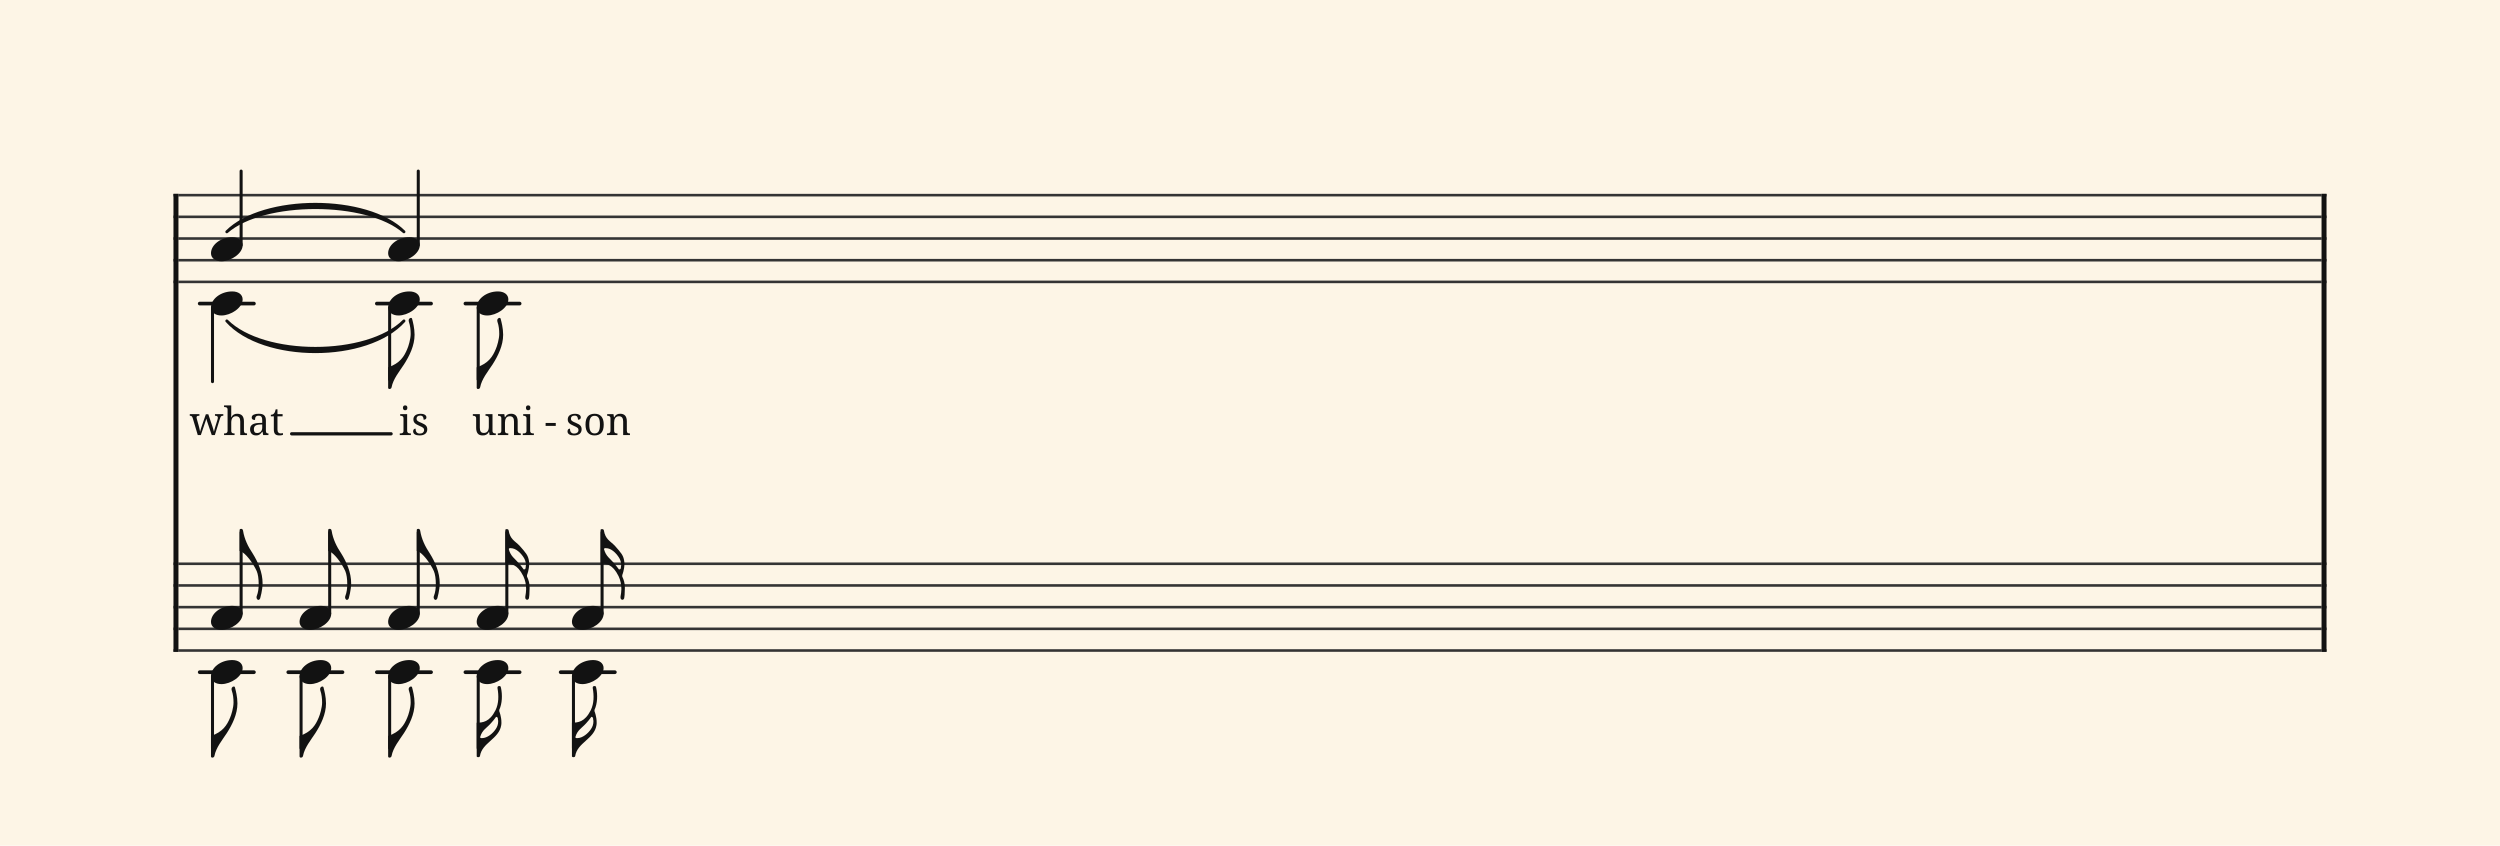 <svg xmlns="http://www.w3.org/2000/svg" version="1.1" xmlns:xlink="http://www.w3.org/1999/xlink" width="980" height="331.5" viewBox="0 0 980 331.5" shape-rendering="geometricPrecision" data-left="0" data-right="980" data-top="0" data-bottom="331.5"><g data-name="page" data-interval-between-stave-lines="8.5" data-font-color="#121212" data-left="0" data-right="980" data-top="0" data-bottom="331.5"><rect width="980" height="331.5" stroke="transparent" stroke-width="0.425" stroke-linejoin="" stroke-linecap="" fill="#FDF5E6" vector-effect="none" data-name="page-background" data-left="0" data-right="980" data-top="0" data-bottom="331.5"></rect><g data-name="pageWithoutBorder" data-left="0" data-right="980" data-top="67.065" data-bottom="296.99"><g data-name="measures" data-left="68" data-right="912" data-top="67.065" data-bottom="296.99" transform="translate(68, 0)"><g data-name="additionalStaveLinesOnPageLine" data-left="78.285" data-right="241.03000000001077" data-top="119" data-bottom="263.5"><line data-name="additionalStaveLine" x1="10.285" y1="119" x2="31.535" y2="119" stroke="#121212" stroke-width="1.445" stroke-linejoin="round" stroke-linecap="round" stroke-dasharray="" vector-effect="none" data-left="78.285" data-right="99.535" data-top="119" data-bottom="119"></line><line data-name="additionalStaveLine" x1="10.285" y1="263.5" x2="31.535" y2="263.5" stroke="#121212" stroke-width="1.445" stroke-linejoin="round" stroke-linecap="round" stroke-dasharray="" vector-effect="none" data-left="78.285" data-right="99.535" data-top="263.5" data-bottom="263.5"></line><line data-name="additionalStaveLine" x1="45.005" y1="263.5" x2="66.255" y2="263.5" stroke="#121212" stroke-width="1.445" stroke-linejoin="round" stroke-linecap="round" stroke-dasharray="" vector-effect="none" data-left="113.005" data-right="134.255" data-top="263.5" data-bottom="263.5"></line><line data-name="additionalStaveLine" x1="79.725" y1="119" x2="100.975" y2="119" stroke="#121212" stroke-width="1.445" stroke-linejoin="round" stroke-linecap="round" stroke-dasharray="" vector-effect="none" data-left="147.725" data-right="168.975" data-top="119" data-bottom="119"></line><line data-name="additionalStaveLine" x1="79.725" y1="263.5" x2="100.975" y2="263.5" stroke="#121212" stroke-width="1.445" stroke-linejoin="round" stroke-linecap="round" stroke-dasharray="" vector-effect="none" data-left="147.725" data-right="168.975" data-top="263.5" data-bottom="263.5"></line><line data-name="additionalStaveLine" x1="114.445" y1="119" x2="135.695" y2="119" stroke="#121212" stroke-width="1.445" stroke-linejoin="round" stroke-linecap="round" stroke-dasharray="" vector-effect="none" data-left="182.445" data-right="203.695" data-top="119" data-bottom="119"></line><line data-name="additionalStaveLine" x1="114.445" y1="263.5" x2="135.695" y2="263.5" stroke="#121212" stroke-width="1.445" stroke-linejoin="round" stroke-linecap="round" stroke-dasharray="" vector-effect="none" data-left="182.445" data-right="203.695" data-top="263.5" data-bottom="263.5"></line><line data-name="additionalStaveLine" x1="151.78" y1="263.5" x2="173.03" y2="263.5" stroke="#121212" stroke-width="1.445" stroke-linejoin="round" stroke-linecap="round" stroke-dasharray="" vector-effect="none" data-left="219.7800000000108" data-right="241.03000000001077" data-top="263.5" data-bottom="263.5"></line></g><g data-name="measure" ref-ids="measure-1,measure-1-1,line-1,every-measure-including-index-0,first-measure-including-index-0,last-measure,first-or-last-measure,last-measure-on-page" pointer-events="painted" data-left="68" data-right="912" data-top="67.065" data-bottom="296.99"><g data-name="startBarLine" ref-ids="opening-barline-1" pointer-events="painted" data-left="68" data-right="69.955" data-top="75.99" data-bottom="255.51"><g data-name="stavesPiece" data-left="68" data-right="69.955" data-top="75.99" data-bottom="255.51"><g data-name="stavePiece" data-left="68" data-right="69.955" data-top="75.99" data-bottom="111.00999999999999"><path d="M 0 -0.51 L 1.955 -0.51 L 1.955 0.51 L 0 0.51 L 0 -0.51 M 0 7.99 L 1.955 7.99 L 1.955 9.01 L 0 9.01 L 0 7.99 M 0 16.49 L 1.955 16.49 L 1.955 17.51 L 0 17.51 L 0 16.49 M 0 24.99 L 1.955 24.99 L 1.955 26.01 L 0 26.01 L 0 24.99 M 0 33.49 L 1.955 33.49 L 1.955 34.51 L 0 34.51 L 0 33.49" fill="#343434" fill-rule="evenodd" vector-effect="none" data-left="68" data-right="69.955" data-top="75.99" data-bottom="111.00999999999999" transform="translate(0, 76.5)"></path></g><g data-name="stavePiece" data-left="68" data-right="69.955" data-top="220.49" data-bottom="255.51"><path d="M 0 -0.51 L 1.955 -0.51 L 1.955 0.51 L 0 0.51 L 0 -0.51 M 0 7.99 L 1.955 7.99 L 1.955 9.01 L 0 9.01 L 0 7.99 M 0 16.49 L 1.955 16.49 L 1.955 17.51 L 0 17.51 L 0 16.49 M 0 24.99 L 1.955 24.99 L 1.955 26.01 L 0 26.01 L 0 24.99 M 0 33.49 L 1.955 33.49 L 1.955 34.51 L 0 34.51 L 0 33.49" fill="#343434" fill-rule="evenodd" vector-effect="none" data-left="68" data-right="69.955" data-top="220.49" data-bottom="255.51" transform="translate(0, 221)"></path></g></g><polyline points="0 75.99 1.955 75.99 1.955 255.51 0 255.51" fill="#121212" fill-rule="evenodd" vector-effect="none" data-left="68" data-right="69.955" data-top="75.99" data-bottom="255.51"></polyline></g><g data-name="barLine" ref-ids="closing-barline-1" pointer-events="painted" data-left="910.0450000000001" data-right="912" data-top="75.99" data-bottom="255.51" transform="translate(840.09, 0)"><g data-name="stavesPiece" data-left="910.0450000000001" data-right="912" data-top="75.99" data-bottom="255.51"><g data-name="stavePiece" data-left="910.0450000000001" data-right="912" data-top="75.99" data-bottom="111.00999999999999"><path d="M 0 -0.51 L 1.955 -0.51 L 1.955 0.51 L 0 0.51 L 0 -0.51 M 0 7.99 L 1.955 7.99 L 1.955 9.01 L 0 9.01 L 0 7.99 M 0 16.49 L 1.955 16.49 L 1.955 17.51 L 0 17.51 L 0 16.49 M 0 24.99 L 1.955 24.99 L 1.955 26.01 L 0 26.01 L 0 24.99 M 0 33.49 L 1.955 33.49 L 1.955 34.51 L 0 34.51 L 0 33.49" fill="#343434" fill-rule="evenodd" vector-effect="none" data-left="910.0450000000001" data-right="912" data-top="75.99" data-bottom="111.00999999999999" transform="translate(1.955, 76.5)"></path></g><g data-name="stavePiece" data-left="910.0450000000001" data-right="912" data-top="220.49" data-bottom="255.51"><path d="M 0 -0.51 L 1.955 -0.51 L 1.955 0.51 L 0 0.51 L 0 -0.51 M 0 7.99 L 1.955 7.99 L 1.955 9.01 L 0 9.01 L 0 7.99 M 0 16.49 L 1.955 16.49 L 1.955 17.51 L 0 17.51 L 0 16.49 M 0 24.99 L 1.955 24.99 L 1.955 26.01 L 0 26.01 L 0 24.99 M 0 33.49 L 1.955 33.49 L 1.955 34.51 L 0 34.51 L 0 33.49" fill="#343434" fill-rule="evenodd" vector-effect="none" data-left="910.0450000000001" data-right="912" data-top="220.49" data-bottom="255.51" transform="translate(1.955, 221)"></path></g></g><polyline points="3.91 75.99 1.955 75.99 1.955 255.51 3.91 255.51" fill="#121212" fill-rule="evenodd" vector-effect="none" data-left="910.0450000000001" data-right="912" data-top="75.99" data-bottom="255.51"></polyline></g><g data-name="voicesWithStaveLines" data-left="69.955" data-right="910.0450000000001" data-top="67.065" data-bottom="296.99"><g data-name="stavesPiece" data-left="69.955" data-right="910.0450000000001" data-top="75.99" data-bottom="255.51"><g data-name="stavePiece" ref-ids="stave-lines-1-1,stave-1,stave-1-1,stave-1-1-1,stave-in-all-measures-on-line-1-1,all-staves-in-measure-1" pointer-events="painted" data-left="68" data-right="912" data-top="75.99" data-bottom="111.00999999999999"><path d="M 0 -0.51 L 840.09 -0.51 L 840.09 0.51 L 0 0.51 L 0 -0.51 M 0 7.99 L 840.09 7.99 L 840.09 9.01 L 0 9.01 L 0 7.99 M 0 16.49 L 840.09 16.49 L 840.09 17.51 L 0 17.51 L 0 16.49 M 0 24.99 L 840.09 24.99 L 840.09 26.01 L 0 26.01 L 0 24.99 M 0 33.49 L 840.09 33.49 L 840.09 34.51 L 0 34.51 L 0 33.49" fill="#343434" fill-rule="evenodd" vector-effect="none" data-left="69.955" data-right="910.0450000000001" data-top="75.99" data-bottom="111.00999999999999" transform="translate(1.955, 76.5)"></path></g><g data-name="stavePiece" ref-ids="stave-lines-1-2,stave-2,stave-1-2,stave-1-1-2,stave-in-all-measures-on-line-1-2,all-staves-in-measure-1" pointer-events="painted" data-left="68" data-right="912" data-top="220.49" data-bottom="255.51"><path d="M 0 -0.51 L 840.09 -0.51 L 840.09 0.51 L 0 0.51 L 0 -0.51 M 0 7.99 L 840.09 7.99 L 840.09 9.01 L 0 9.01 L 0 7.99 M 0 16.49 L 840.09 16.49 L 840.09 17.51 L 0 17.51 L 0 16.49 M 0 24.99 L 840.09 24.99 L 840.09 26.01 L 0 26.01 L 0 24.99 M 0 33.49 L 840.09 33.49 L 840.09 34.51 L 0 34.51 L 0 33.49" fill="#343434" fill-rule="evenodd" vector-effect="none" data-left="69.955" data-right="910.0450000000001" data-top="220.49" data-bottom="255.51" transform="translate(1.955, 221)"></path></g></g><g data-name="voices" data-left="69.955" data-right="910.0450000000001" data-top="67.065" data-bottom="296.99"><g data-name="voicesBody" data-left="69.955" data-right="910.0450000000001" data-top="67.065" data-bottom="296.99"><g data-name="crossStaveUnit" data-left="82.705" data-right="102.935" data-top="67.065" data-bottom="296.99"><g data-name="crossVoiceUnitOnOneStave" data-left="82.705" data-right="95.11500000000001" data-top="67.065" data-bottom="149.6"><g data-name="singleUnit" ref-ids="all-units,all-units-on-line-1,unit-1-1-1-1,voice-1,voice-1-1,voice-1-1-1,voice-1-1-1-1,voice-in-measure-on-all-staves-1-1-1,voice-in-all-measures-and-on-all-staves-on-line-1-1" pointer-events="painted" data-left="82.705" data-right="95.11500000000001" data-top="67.065" data-bottom="170.69"><g data-name="singleUnitBodyParts" ref-ids="unit-1-1-1-1" pointer-events="painted" data-left="82.705" data-right="95.11500000000001" data-top="92.99" data-bottom="102.425"><g data-name="singleUnitBody" data-left="82.705" data-right="95.11500000000001" data-top="92.99" data-bottom="102.425"><g data-name="noteBody" ref-ids="note-1-1-1-1-1,note-with-index-1-1-1-1-1" pointer-events="painted" data-left="82.705" data-right="95.11500000000001" data-top="92.99" data-bottom="102.425"><path d="M 0 10.965 C 0 12.92 1.785 14.11 4.08 14.11 C 7.82 14.11 12.41 11.05 12.41 7.82 C 12.41 5.865 10.71 4.675 8.33 4.675 C 3.74 4.675 0 7.735 0 10.965 Z" fill="#121212" fill-rule="evenodd" vector-effect="none" data-left="82.705" data-right="95.11500000000001" data-top="92.99" data-bottom="102.425" transform="translate(14.705, 88.315)"></path></g></g></g><line data-name="stem" x1="26.52" y1="67.065" x2="26.52" y2="96.05" stroke="#121212" stroke-width="1.19" stroke-linejoin="round" stroke-linecap="round" stroke-dasharray="" vector-effect="none" ref-ids="stem-1-1-1-1" pointer-events="painted" data-left="94.52000000000001" data-right="94.52000000000001" data-top="67.065" data-bottom="96.05"></line></g><g data-name="singleUnit" ref-ids="all-units,all-units-on-line-1,unit-1-1-2-1,voice-2,voice-1-2,voice-1-1-2,voice-1-1-1-2,voice-in-measure-on-all-staves-1-1-2,voice-in-all-measures-and-on-all-staves-on-line-1-2" pointer-events="painted" data-left="82.705" data-right="95.11500000000001" data-top="114.24" data-bottom="170.69"><g data-name="singleUnitBodyParts" ref-ids="unit-1-1-2-1" pointer-events="painted" data-left="82.705" data-right="95.11500000000001" data-top="114.24" data-bottom="123.675"><g data-name="singleUnitBody" data-left="82.705" data-right="95.11500000000001" data-top="114.24" data-bottom="123.675"><g data-name="noteBody" ref-ids="note-1-1-2-1-1,note-with-index-1-1-2-1-1" pointer-events="painted" data-left="82.705" data-right="95.11500000000001" data-top="114.24" data-bottom="123.675"><path d="M 0 10.965 C 0 12.92 1.785 14.11 4.08 14.11 C 7.82 14.11 12.41 11.05 12.41 7.82 C 12.41 5.865 10.71 4.675 8.33 4.675 C 3.74 4.675 0 7.735 0 10.965 Z" fill="#121212" fill-rule="evenodd" vector-effect="none" data-left="82.705" data-right="95.11500000000001" data-top="114.24" data-bottom="123.675" transform="translate(14.705, 109.565)"></path></g></g></g><line data-name="stem" x1="15.3" y1="120.615" x2="15.3" y2="149.6" stroke="#121212" stroke-width="1.19" stroke-linejoin="round" stroke-linecap="round" stroke-dasharray="" vector-effect="none" ref-ids="stem-1-1-2-1" pointer-events="painted" data-left="83.3" data-right="83.3" data-top="120.615" data-bottom="149.6"></line></g></g><g data-name="crossVoiceUnitOnOneStave" data-left="82.705" data-right="102.935" data-top="207.315" data-bottom="296.99"><g data-name="singleUnit" ref-ids="all-units,all-units-on-line-1,unit-1-2-1-1,voice-1,voice-2-1,voice-1-2-1,voice-1-1-2-1,voice-in-measure-on-all-staves-1-1-1,voice-in-all-measures-and-on-all-staves-on-line-1-1" pointer-events="painted" data-left="82.705" data-right="102.935" data-top="207.315" data-bottom="246.925"><g data-name="singleUnitBodyParts" ref-ids="unit-1-2-1-1" pointer-events="painted" data-left="82.705" data-right="95.11500000000001" data-top="237.49" data-bottom="246.925"><g data-name="singleUnitBody" data-left="82.705" data-right="95.11500000000001" data-top="237.49" data-bottom="246.925"><g data-name="noteBody" ref-ids="note-1-2-1-1-1,note-with-index-1-2-1-1-1" pointer-events="painted" data-left="82.705" data-right="95.11500000000001" data-top="237.49" data-bottom="246.925"><path d="M 0 10.965 C 0 12.92 1.785 14.11 4.08 14.11 C 7.82 14.11 12.41 11.05 12.41 7.82 C 12.41 5.865 10.71 4.675 8.33 4.675 C 3.74 4.675 0 7.735 0 10.965 Z" fill="#121212" fill-rule="evenodd" vector-effect="none" data-left="82.705" data-right="95.11500000000001" data-top="237.49" data-bottom="246.925" transform="translate(14.705, 232.815)"></path></g></g></g><line data-name="stem" x1="26.52" y1="208.675" x2="26.52" y2="240.55" stroke="#121212" stroke-width="1.19" stroke-linejoin="round" stroke-linecap="round" stroke-dasharray="" vector-effect="none" ref-ids="stem-1-2-1-1" pointer-events="painted" data-left="94.52000000000001" data-right="94.52000000000001" data-top="208.675" data-bottom="240.55"></line><g data-name="noteFlag" data-left="93.92500000000001" data-right="102.935" data-top="207.315" data-bottom="235.17248050258502"><path d="M 6.715 44.115 C 7.225 45.305 7.48 47.175 7.48 49.215 C 7.48 50.745 7.31 52.36 6.715 53.89 C 6.63 54.06 6.63 54.23 6.63 54.4 C 6.63 54.91 6.97 55.25 7.14 55.335 C 7.31 55.505 7.905 55.335 8.075 54.74 C 8.075 54.74 9.01 51.51 9.01 48.875 C 9.01 44.625 7.225 40.545 5.1 37.145 C 3.315 34.51 1.87 31.535 1.36 28.305 C 1.275 27.795 1.02 27.54 0.68 27.54 C 0.255 27.54 0 27.625 0 28.05 L 0 36.21 C 2.21 36.635 5.44 41.225 6.715 44.115 Z" fill="#121212" fill-rule="evenodd" vector-effect="none" data-left="93.92500000000001" data-right="102.935" data-top="207.315" data-bottom="235.17248050258502" transform="translate(25.925, 179.775)"></path></g></g><g data-name="singleUnit" ref-ids="all-units,all-units-on-line-1,unit-1-2-2-1,voice-2,voice-2-2,voice-1-2-2,voice-1-1-2-2,voice-in-measure-on-all-staves-1-1-2,voice-in-all-measures-and-on-all-staves-on-line-1-2" pointer-events="painted" data-left="82.705" data-right="95.11500000000001" data-top="258.74" data-bottom="296.99"><g data-name="singleUnitBodyParts" ref-ids="unit-1-2-2-1" pointer-events="painted" data-left="82.705" data-right="95.11500000000001" data-top="258.74" data-bottom="268.175"><g data-name="singleUnitBody" data-left="82.705" data-right="95.11500000000001" data-top="258.74" data-bottom="268.175"><g data-name="noteBody" ref-ids="note-1-2-2-1-1,note-with-index-1-2-2-1-1" pointer-events="painted" data-left="82.705" data-right="95.11500000000001" data-top="258.74" data-bottom="268.175"><path d="M 0 10.965 C 0 12.92 1.785 14.11 4.08 14.11 C 7.82 14.11 12.41 11.05 12.41 7.82 C 12.41 5.865 10.71 4.675 8.33 4.675 C 3.74 4.675 0 7.735 0 10.965 Z" fill="#121212" fill-rule="evenodd" vector-effect="none" data-left="82.705" data-right="95.11500000000001" data-top="258.74" data-bottom="268.175" transform="translate(14.705, 254.065)"></path></g></g></g><line data-name="stem" x1="15.3" y1="265.115" x2="15.3" y2="293.25" stroke="#121212" stroke-width="1.19" stroke-linejoin="round" stroke-linecap="round" stroke-dasharray="" vector-effect="none" ref-ids="stem-1-2-2-1" pointer-events="painted" data-left="83.3" data-right="83.3" data-top="265.115" data-bottom="293.25"></line><g data-name="noteFlag" data-left="82.705" data-right="93.075" data-top="269.11" data-bottom="296.99"><path d="M 0.51 28.39 C 0.85 28.39 1.275 28.22 1.36 27.71 C 1.955 24.48 4.42 21.505 6.205 18.785 C 8.33 15.47 10.37 11.39 10.37 7.14 C 10.37 4.505 9.69 2.04 9.435 1.02 C 9.35 0.595 9.18 0.51 8.925 0.51 C 8.415 0.51 7.82 1.105 8.16 2.125 C 8.67 3.57 8.84 5.27 8.84 6.8 C 8.84 8.755 7.99 11.645 7.48 12.75 C 6.29 15.64 4.59 18.36 0 19.89 L 0 27.88 C 0 28.22 0.255 28.39 0.51 28.39 Z" fill="#121212" fill-rule="evenodd" vector-effect="none" data-left="82.705" data-right="93.075" data-top="269.11" data-bottom="296.99" transform="translate(14.705, 268.6)"></path></g></g></g></g><g data-name="crossStaveUnit" data-left="117.425" data-right="137.655" data-top="207.315" data-bottom="296.99"><g data-name="crossVoiceUnitOnOneStave" data-left="117.425" data-right="137.655" data-top="207.315" data-bottom="296.99"><g data-name="singleUnit" ref-ids="all-units,all-units-on-line-1,unit-1-2-1-2,voice-1,voice-2-1,voice-1-2-1,voice-1-1-2-1,voice-in-measure-on-all-staves-1-1-1,voice-in-all-measures-and-on-all-staves-on-line-1-1" pointer-events="painted" data-left="117.425" data-right="137.655" data-top="207.315" data-bottom="246.925"><g data-name="singleUnitBodyParts" ref-ids="unit-1-2-1-2" pointer-events="painted" data-left="117.425" data-right="129.83499999999998" data-top="237.49" data-bottom="246.925"><g data-name="singleUnitBody" data-left="117.425" data-right="129.83499999999998" data-top="237.49" data-bottom="246.925"><g data-name="noteBody" ref-ids="note-1-2-1-2-1,note-with-index-1-2-1-2-1" pointer-events="painted" data-left="117.425" data-right="129.83499999999998" data-top="237.49" data-bottom="246.925"><path d="M 0 10.965 C 0 12.92 1.785 14.11 4.08 14.11 C 7.82 14.11 12.41 11.05 12.41 7.82 C 12.41 5.865 10.71 4.675 8.33 4.675 C 3.74 4.675 0 7.735 0 10.965 Z" fill="#121212" fill-rule="evenodd" vector-effect="none" data-left="117.425" data-right="129.83499999999998" data-top="237.49" data-bottom="246.925" transform="translate(49.425, 232.815)"></path></g></g></g><line data-name="stem" x1="61.24" y1="208.675" x2="61.24" y2="240.55" stroke="#121212" stroke-width="1.19" stroke-linejoin="round" stroke-linecap="round" stroke-dasharray="" vector-effect="none" ref-ids="stem-1-2-1-2" pointer-events="painted" data-left="129.24" data-right="129.24" data-top="208.675" data-bottom="240.55"></line><g data-name="noteFlag" data-left="128.64499999999998" data-right="137.655" data-top="207.315" data-bottom="235.17248050258502"><path d="M 6.715 44.115 C 7.225 45.305 7.48 47.175 7.48 49.215 C 7.48 50.745 7.31 52.36 6.715 53.89 C 6.63 54.06 6.63 54.23 6.63 54.4 C 6.63 54.91 6.97 55.25 7.14 55.335 C 7.31 55.505 7.905 55.335 8.075 54.74 C 8.075 54.74 9.01 51.51 9.01 48.875 C 9.01 44.625 7.225 40.545 5.1 37.145 C 3.315 34.51 1.87 31.535 1.36 28.305 C 1.275 27.795 1.02 27.54 0.68 27.54 C 0.255 27.54 0 27.625 0 28.05 L 0 36.21 C 2.21 36.635 5.44 41.225 6.715 44.115 Z" fill="#121212" fill-rule="evenodd" vector-effect="none" data-left="128.64499999999998" data-right="137.655" data-top="207.315" data-bottom="235.17248050258502" transform="translate(60.645, 179.775)"></path></g></g><g data-name="singleUnit" ref-ids="all-units,all-units-on-line-1,unit-1-2-2-2,voice-2,voice-2-2,voice-1-2-2,voice-1-1-2-2,voice-in-measure-on-all-staves-1-1-2,voice-in-all-measures-and-on-all-staves-on-line-1-2" pointer-events="painted" data-left="117.425" data-right="129.83499999999998" data-top="258.74" data-bottom="296.99"><g data-name="singleUnitBodyParts" ref-ids="unit-1-2-2-2" pointer-events="painted" data-left="117.425" data-right="129.83499999999998" data-top="258.74" data-bottom="268.175"><g data-name="singleUnitBody" data-left="117.425" data-right="129.83499999999998" data-top="258.74" data-bottom="268.175"><g data-name="noteBody" ref-ids="note-1-2-2-2-1,note-with-index-1-2-2-2-1" pointer-events="painted" data-left="117.425" data-right="129.83499999999998" data-top="258.74" data-bottom="268.175"><path d="M 0 10.965 C 0 12.92 1.785 14.11 4.08 14.11 C 7.82 14.11 12.41 11.05 12.41 7.82 C 12.41 5.865 10.71 4.675 8.33 4.675 C 3.74 4.675 0 7.735 0 10.965 Z" fill="#121212" fill-rule="evenodd" vector-effect="none" data-left="117.425" data-right="129.83499999999998" data-top="258.74" data-bottom="268.175" transform="translate(49.425, 254.065)"></path></g></g></g><line data-name="stem" x1="50.02" y1="265.115" x2="50.02" y2="293.25" stroke="#121212" stroke-width="1.19" stroke-linejoin="round" stroke-linecap="round" stroke-dasharray="" vector-effect="none" ref-ids="stem-1-2-2-2" pointer-events="painted" data-left="118.02" data-right="118.02" data-top="265.115" data-bottom="293.25"></line><g data-name="noteFlag" data-left="117.425" data-right="127.79499999999999" data-top="269.11" data-bottom="296.99"><path d="M 0.51 28.39 C 0.85 28.39 1.275 28.22 1.36 27.71 C 1.955 24.48 4.42 21.505 6.205 18.785 C 8.33 15.47 10.37 11.39 10.37 7.14 C 10.37 4.505 9.69 2.04 9.435 1.02 C 9.35 0.595 9.18 0.51 8.925 0.51 C 8.415 0.51 7.82 1.105 8.16 2.125 C 8.67 3.57 8.84 5.27 8.84 6.8 C 8.84 8.755 7.99 11.645 7.48 12.75 C 6.29 15.64 4.59 18.36 0 19.89 L 0 27.88 C 0 28.22 0.255 28.39 0.51 28.39 Z" fill="#121212" fill-rule="evenodd" vector-effect="none" data-left="117.425" data-right="127.79499999999999" data-top="269.11" data-bottom="296.99" transform="translate(49.425, 268.6)"></path></g></g></g></g><g data-name="crossStaveUnit" data-left="152.14499999999998" data-right="172.375" data-top="67.065" data-bottom="296.99"><g data-name="crossVoiceUnitOnOneStave" data-left="152.14499999999998" data-right="164.555" data-top="67.065" data-bottom="152.49"><g data-name="singleUnit" ref-ids="all-units,all-units-on-line-1,unit-1-1-1-2,voice-1,voice-1-1,voice-1-1-1,voice-1-1-1-1,voice-in-measure-on-all-staves-1-1-1,voice-in-all-measures-and-on-all-staves-on-line-1-1,next-to-unit-under-tie-1-1-1-1" pointer-events="painted" data-left="152.14499999999998" data-right="164.555" data-top="67.065" data-bottom="170.69"><g data-name="singleUnitBodyParts" ref-ids="unit-1-1-1-2" pointer-events="painted" data-left="152.14499999999998" data-right="164.555" data-top="92.99" data-bottom="102.425"><g data-name="singleUnitBody" data-left="152.14499999999998" data-right="164.555" data-top="92.99" data-bottom="102.425"><g data-name="noteBody" ref-ids="note-1-1-1-2-1,note-with-index-1-1-1-2-1" pointer-events="painted" data-left="152.14499999999998" data-right="164.555" data-top="92.99" data-bottom="102.425"><path d="M 0 10.965 C 0 12.92 1.785 14.11 4.08 14.11 C 7.82 14.11 12.41 11.05 12.41 7.82 C 12.41 5.865 10.71 4.675 8.33 4.675 C 3.74 4.675 0 7.735 0 10.965 Z" fill="#121212" fill-rule="evenodd" vector-effect="none" data-left="152.14499999999998" data-right="164.555" data-top="92.99" data-bottom="102.425" transform="translate(84.145, 88.315)"></path></g></g></g><line data-name="stem" x1="95.96" y1="67.065" x2="95.96" y2="96.05" stroke="#121212" stroke-width="1.19" stroke-linejoin="round" stroke-linecap="round" stroke-dasharray="" vector-effect="none" ref-ids="stem-1-1-1-2" pointer-events="painted" data-left="163.95999999999998" data-right="163.95999999999998" data-top="67.065" data-bottom="96.05"></line></g><g data-name="singleUnit" ref-ids="all-units,all-units-on-line-1,unit-1-1-2-2,voice-2,voice-1-2,voice-1-1-2,voice-1-1-1-2,voice-in-measure-on-all-staves-1-1-2,voice-in-all-measures-and-on-all-staves-on-line-1-2,next-to-unit-under-tie-1-1-2-1" pointer-events="painted" data-left="152.14499999999998" data-right="164.555" data-top="114.24" data-bottom="170.69"><g data-name="singleUnitBodyParts" ref-ids="unit-1-1-2-2" pointer-events="painted" data-left="152.14499999999998" data-right="164.555" data-top="114.24" data-bottom="123.675"><g data-name="singleUnitBody" data-left="152.14499999999998" data-right="164.555" data-top="114.24" data-bottom="123.675"><g data-name="noteBody" ref-ids="note-1-1-2-2-1,note-with-index-1-1-2-2-1" pointer-events="painted" data-left="152.14499999999998" data-right="164.555" data-top="114.24" data-bottom="123.675"><path d="M 0 10.965 C 0 12.92 1.785 14.11 4.08 14.11 C 7.82 14.11 12.41 11.05 12.41 7.82 C 12.41 5.865 10.71 4.675 8.33 4.675 C 3.74 4.675 0 7.735 0 10.965 Z" fill="#121212" fill-rule="evenodd" vector-effect="none" data-left="152.14499999999998" data-right="164.555" data-top="114.24" data-bottom="123.675" transform="translate(84.145, 109.565)"></path></g></g></g><line data-name="stem" x1="84.74" y1="120.615" x2="84.74" y2="148.75" stroke="#121212" stroke-width="1.19" stroke-linejoin="round" stroke-linecap="round" stroke-dasharray="" vector-effect="none" ref-ids="stem-1-1-2-2" pointer-events="painted" data-left="152.74" data-right="152.74" data-top="120.615" data-bottom="148.75"></line><g data-name="noteFlag" data-left="152.14499999999998" data-right="162.515" data-top="124.61" data-bottom="152.49"><path d="M 0.51 28.39 C 0.85 28.39 1.275 28.22 1.36 27.71 C 1.955 24.48 4.42 21.505 6.205 18.785 C 8.33 15.47 10.37 11.39 10.37 7.14 C 10.37 4.505 9.69 2.04 9.435 1.02 C 9.35 0.595 9.18 0.51 8.925 0.51 C 8.415 0.51 7.82 1.105 8.16 2.125 C 8.67 3.57 8.84 5.27 8.84 6.8 C 8.84 8.755 7.99 11.645 7.48 12.75 C 6.29 15.64 4.59 18.36 0 19.89 L 0 27.88 C 0 28.22 0.255 28.39 0.51 28.39 Z" fill="#121212" fill-rule="evenodd" vector-effect="none" data-left="152.14499999999998" data-right="162.515" data-top="124.61" data-bottom="152.49" transform="translate(84.145, 124.1)"></path></g></g></g><g data-name="crossVoiceUnitOnOneStave" data-left="152.14499999999998" data-right="172.375" data-top="207.315" data-bottom="296.99"><g data-name="singleUnit" ref-ids="all-units,all-units-on-line-1,unit-1-2-1-3,voice-1,voice-2-1,voice-1-2-1,voice-1-1-2-1,voice-in-measure-on-all-staves-1-1-1,voice-in-all-measures-and-on-all-staves-on-line-1-1" pointer-events="painted" data-left="152.14499999999998" data-right="172.375" data-top="207.315" data-bottom="246.925"><g data-name="singleUnitBodyParts" ref-ids="unit-1-2-1-3" pointer-events="painted" data-left="152.14499999999998" data-right="164.555" data-top="237.49" data-bottom="246.925"><g data-name="singleUnitBody" data-left="152.14499999999998" data-right="164.555" data-top="237.49" data-bottom="246.925"><g data-name="noteBody" ref-ids="note-1-2-1-3-1,note-with-index-1-2-1-3-1" pointer-events="painted" data-left="152.14499999999998" data-right="164.555" data-top="237.49" data-bottom="246.925"><path d="M 0 10.965 C 0 12.92 1.785 14.11 4.08 14.11 C 7.82 14.11 12.41 11.05 12.41 7.82 C 12.41 5.865 10.71 4.675 8.33 4.675 C 3.74 4.675 0 7.735 0 10.965 Z" fill="#121212" fill-rule="evenodd" vector-effect="none" data-left="152.14499999999998" data-right="164.555" data-top="237.49" data-bottom="246.925" transform="translate(84.145, 232.815)"></path></g></g></g><line data-name="stem" x1="95.96" y1="208.675" x2="95.96" y2="240.55" stroke="#121212" stroke-width="1.19" stroke-linejoin="round" stroke-linecap="round" stroke-dasharray="" vector-effect="none" ref-ids="stem-1-2-1-3" pointer-events="painted" data-left="163.95999999999998" data-right="163.95999999999998" data-top="208.675" data-bottom="240.55"></line><g data-name="noteFlag" data-left="163.365" data-right="172.375" data-top="207.315" data-bottom="235.17248050258502"><path d="M 6.715 44.115 C 7.225 45.305 7.48 47.175 7.48 49.215 C 7.48 50.745 7.31 52.36 6.715 53.89 C 6.63 54.06 6.63 54.23 6.63 54.4 C 6.63 54.91 6.97 55.25 7.14 55.335 C 7.31 55.505 7.905 55.335 8.075 54.74 C 8.075 54.74 9.01 51.51 9.01 48.875 C 9.01 44.625 7.225 40.545 5.1 37.145 C 3.315 34.51 1.87 31.535 1.36 28.305 C 1.275 27.795 1.02 27.54 0.68 27.54 C 0.255 27.54 0 27.625 0 28.05 L 0 36.21 C 2.21 36.635 5.44 41.225 6.715 44.115 Z" fill="#121212" fill-rule="evenodd" vector-effect="none" data-left="163.365" data-right="172.375" data-top="207.315" data-bottom="235.17248050258502" transform="translate(95.365, 179.775)"></path></g></g><g data-name="singleUnit" ref-ids="all-units,all-units-on-line-1,unit-1-2-2-3,voice-2,voice-2-2,voice-1-2-2,voice-1-1-2-2,voice-in-measure-on-all-staves-1-1-2,voice-in-all-measures-and-on-all-staves-on-line-1-2" pointer-events="painted" data-left="152.14499999999998" data-right="164.555" data-top="258.74" data-bottom="296.99"><g data-name="singleUnitBodyParts" ref-ids="unit-1-2-2-3" pointer-events="painted" data-left="152.14499999999998" data-right="164.555" data-top="258.74" data-bottom="268.175"><g data-name="singleUnitBody" data-left="152.14499999999998" data-right="164.555" data-top="258.74" data-bottom="268.175"><g data-name="noteBody" ref-ids="note-1-2-2-3-1,note-with-index-1-2-2-3-1" pointer-events="painted" data-left="152.14499999999998" data-right="164.555" data-top="258.74" data-bottom="268.175"><path d="M 0 10.965 C 0 12.92 1.785 14.11 4.08 14.11 C 7.82 14.11 12.41 11.05 12.41 7.82 C 12.41 5.865 10.71 4.675 8.33 4.675 C 3.74 4.675 0 7.735 0 10.965 Z" fill="#121212" fill-rule="evenodd" vector-effect="none" data-left="152.14499999999998" data-right="164.555" data-top="258.74" data-bottom="268.175" transform="translate(84.145, 254.065)"></path></g></g></g><line data-name="stem" x1="84.74" y1="265.115" x2="84.74" y2="293.25" stroke="#121212" stroke-width="1.19" stroke-linejoin="round" stroke-linecap="round" stroke-dasharray="" vector-effect="none" ref-ids="stem-1-2-2-3" pointer-events="painted" data-left="152.74" data-right="152.74" data-top="265.115" data-bottom="293.25"></line><g data-name="noteFlag" data-left="152.14499999999998" data-right="162.515" data-top="269.11" data-bottom="296.99"><path d="M 0.51 28.39 C 0.85 28.39 1.275 28.22 1.36 27.71 C 1.955 24.48 4.42 21.505 6.205 18.785 C 8.33 15.47 10.37 11.39 10.37 7.14 C 10.37 4.505 9.69 2.04 9.435 1.02 C 9.35 0.595 9.18 0.51 8.925 0.51 C 8.415 0.51 7.82 1.105 8.16 2.125 C 8.67 3.57 8.84 5.27 8.84 6.8 C 8.84 8.755 7.99 11.645 7.48 12.75 C 6.29 15.64 4.59 18.36 0 19.89 L 0 27.88 C 0 28.22 0.255 28.39 0.51 28.39 Z" fill="#121212" fill-rule="evenodd" vector-effect="none" data-left="152.14499999999998" data-right="162.515" data-top="269.11" data-bottom="296.99" transform="translate(84.145, 268.6)"></path></g></g></g></g><g data-name="crossStaveUnit" data-left="186.865" data-right="207.60500000000002" data-top="114.24" data-bottom="296.82000000000005"><g data-name="crossVoiceUnitOnOneStave" data-left="186.865" data-right="199.275" data-top="114.24" data-bottom="152.49"><g data-name="singleUnit" ref-ids="all-units,all-units-on-line-1,unit-1-1-2-3,voice-2,voice-1-2,voice-1-1-2,voice-1-1-1-2,voice-in-measure-on-all-staves-1-1-2,voice-in-all-measures-and-on-all-staves-on-line-1-2" pointer-events="painted" data-left="186.865" data-right="199.275" data-top="114.24" data-bottom="170.69"><g data-name="singleUnitBodyParts" ref-ids="unit-1-1-2-3" pointer-events="painted" data-left="186.865" data-right="199.275" data-top="114.24" data-bottom="123.675"><g data-name="singleUnitBody" data-left="186.865" data-right="199.275" data-top="114.24" data-bottom="123.675"><g data-name="noteBody" ref-ids="note-1-1-2-3-1,note-with-index-1-1-2-3-1" pointer-events="painted" data-left="186.865" data-right="199.275" data-top="114.24" data-bottom="123.675"><path d="M 0 10.965 C 0 12.92 1.785 14.11 4.08 14.11 C 7.82 14.11 12.41 11.05 12.41 7.82 C 12.41 5.865 10.71 4.675 8.33 4.675 C 3.74 4.675 0 7.735 0 10.965 Z" fill="#121212" fill-rule="evenodd" vector-effect="none" data-left="186.865" data-right="199.275" data-top="114.24" data-bottom="123.675" transform="translate(118.865, 109.565)"></path></g></g></g><line data-name="stem" x1="119.46" y1="120.615" x2="119.46" y2="148.75" stroke="#121212" stroke-width="1.19" stroke-linejoin="round" stroke-linecap="round" stroke-dasharray="" vector-effect="none" ref-ids="stem-1-1-2-3" pointer-events="painted" data-left="187.45999999999998" data-right="187.45999999999998" data-top="120.615" data-bottom="148.75"></line><g data-name="noteFlag" data-left="186.865" data-right="197.23499999999999" data-top="124.61" data-bottom="152.49"><path d="M 0.51 28.39 C 0.85 28.39 1.275 28.22 1.36 27.71 C 1.955 24.48 4.42 21.505 6.205 18.785 C 8.33 15.47 10.37 11.39 10.37 7.14 C 10.37 4.505 9.69 2.04 9.435 1.02 C 9.35 0.595 9.18 0.51 8.925 0.51 C 8.415 0.51 7.82 1.105 8.16 2.125 C 8.67 3.57 8.84 5.27 8.84 6.8 C 8.84 8.755 7.99 11.645 7.48 12.75 C 6.29 15.64 4.59 18.36 0 19.89 L 0 27.88 C 0 28.22 0.255 28.39 0.51 28.39 Z" fill="#121212" fill-rule="evenodd" vector-effect="none" data-left="186.865" data-right="197.23499999999999" data-top="124.61" data-bottom="152.49" transform="translate(118.865, 124.1)"></path></g></g></g><g data-name="crossVoiceUnitOnOneStave" data-left="186.865" data-right="207.60500000000002" data-top="207.4" data-bottom="296.82000000000005"><g data-name="singleUnit" ref-ids="all-units,all-units-on-line-1,unit-1-2-1-4,voice-1,voice-2-1,voice-1-2-1,voice-1-1-2-1,voice-in-measure-on-all-staves-1-1-1,voice-in-all-measures-and-on-all-staves-on-line-1-1" pointer-events="painted" data-left="186.865" data-right="207.60500000000002" data-top="207.4" data-bottom="246.925"><g data-name="singleUnitBodyParts" ref-ids="unit-1-2-1-4" pointer-events="painted" data-left="186.865" data-right="199.275" data-top="237.49" data-bottom="246.925"><g data-name="singleUnitBody" data-left="186.865" data-right="199.275" data-top="237.49" data-bottom="246.925"><g data-name="noteBody" ref-ids="note-1-2-1-4-1,note-with-index-1-2-1-4-1" pointer-events="painted" data-left="186.865" data-right="199.275" data-top="237.49" data-bottom="246.925"><path d="M 0 10.965 C 0 12.92 1.785 14.11 4.08 14.11 C 7.82 14.11 12.41 11.05 12.41 7.82 C 12.41 5.865 10.71 4.675 8.33 4.675 C 3.74 4.675 0 7.735 0 10.965 Z" fill="#121212" fill-rule="evenodd" vector-effect="none" data-left="186.865" data-right="199.275" data-top="237.49" data-bottom="246.925" transform="translate(118.865, 232.815)"></path></g></g></g><line data-name="stem" x1="130.68" y1="208.675" x2="130.68" y2="240.55" stroke="#121212" stroke-width="1.19" stroke-linejoin="round" stroke-linecap="round" stroke-dasharray="" vector-effect="none" ref-ids="stem-1-2-1-4" pointer-events="painted" data-left="198.68" data-right="198.68" data-top="208.675" data-bottom="240.55"></line><g data-name="noteFlag" data-left="198.085" data-right="207.60500000000002" data-top="207.4" data-bottom="235.11"><path d="M 0.17 41.14 C 2.295 41.225 4.675 41.31 7.055 46.07 C 7.82 47.685 8.16 49.385 8.16 51.17 C 8.16 52.105 7.99 53.125 7.82 54.145 C 7.82 54.315 7.82 54.4 7.82 54.485 C 7.82 54.91 8.075 55.335 8.585 55.335 C 8.84 55.335 9.01 55.25 9.265 54.74 C 9.35 54.57 9.52 52.7 9.52 51 L 9.52 50.32 C 9.52 48.875 9.095 47.43 8.5 46.24 C 8.5 46.07 8.5 46.07 8.5 45.9 C 8.5 45.815 8.5 45.73 8.5 45.645 C 8.585 45.475 9.35 43.435 9.35 41.31 C 9.35 40.885 9.35 40.545 9.265 40.12 C 8.925 37.825 7.99 36.89 5.61 34.17 C 3.74 32.215 1.87 31.705 1.275 28.05 C 1.19 27.71 0.765 27.625 0.595 27.625 C 0.34 27.625 0 27.71 0 27.965 L 0 41.14 Z M 1.87 35.105 L 2.125 35.105 C 4.165 35.105 6.035 36.975 7.14 38.675 C 7.735 39.525 8.075 40.63 8.075 41.65 C 8.075 41.905 8.075 42.16 7.99 42.33 C 7.99 42.67 7.99 43.01 7.82 43.265 C 7.735 43.35 7.48 43.435 7.31 43.435 C 7.225 43.435 7.14 43.435 7.14 43.35 C 6.545 42.5 5.95 41.82 5.27 40.97 C 3.655 39.1 2.125 38.335 1.36 35.53 C 1.36 35.53 1.36 35.445 1.36 35.445 C 1.36 35.275 1.53 35.105 1.87 35.105 Z" fill="#121212" fill-rule="evenodd" vector-effect="none" data-left="198.085" data-right="207.60500000000002" data-top="207.4" data-bottom="235.11" transform="translate(130.085, 179.775)"></path></g></g><g data-name="singleUnit" ref-ids="all-units,all-units-on-line-1,unit-1-2-2-4,voice-2,voice-2-2,voice-1-2-2,voice-1-1-2-2,voice-in-measure-on-all-staves-1-1-2,voice-in-all-measures-and-on-all-staves-on-line-1-2" pointer-events="painted" data-left="186.865" data-right="199.275" data-top="258.74" data-bottom="296.82000000000005"><g data-name="singleUnitBodyParts" ref-ids="unit-1-2-2-4" pointer-events="painted" data-left="186.865" data-right="199.275" data-top="258.74" data-bottom="268.175"><g data-name="singleUnitBody" data-left="186.865" data-right="199.275" data-top="258.74" data-bottom="268.175"><g data-name="noteBody" ref-ids="note-1-2-2-4-1,note-with-index-1-2-2-4-1" pointer-events="painted" data-left="186.865" data-right="199.275" data-top="258.74" data-bottom="268.175"><path d="M 0 10.965 C 0 12.92 1.785 14.11 4.08 14.11 C 7.82 14.11 12.41 11.05 12.41 7.82 C 12.41 5.865 10.71 4.675 8.33 4.675 C 3.74 4.675 0 7.735 0 10.965 Z" fill="#121212" fill-rule="evenodd" vector-effect="none" data-left="186.865" data-right="199.275" data-top="258.74" data-bottom="268.175" transform="translate(118.865, 254.065)"></path></g></g></g><line data-name="stem" x1="119.46" y1="265.115" x2="119.46" y2="293.25" stroke="#121212" stroke-width="1.19" stroke-linejoin="round" stroke-linecap="round" stroke-dasharray="" vector-effect="none" ref-ids="stem-1-2-2-4" pointer-events="painted" data-left="187.45999999999998" data-right="187.45999999999998" data-top="265.115" data-bottom="293.25"></line><g data-name="noteFlag" data-left="186.865" data-right="196.74565542660176" data-top="268.93719008264463" data-bottom="296.82000000000005"><path d="M 0.595 28.22 C 0.85 28.22 1.19 28.135 1.275 27.795 C 2.04 22.525 8.755 21.08 9.605 15.725 C 9.69 15.385 9.69 14.96 9.69 14.535 C 9.69 12.41 8.925 10.37 8.84 10.2 C 8.84 10.115 8.84 10.03 8.84 9.945 C 8.84 9.86 8.84 9.775 8.84 9.69 C 10.03 7.14 10.115 3.74 9.52 1.02 C 9.35 0.255 9.18 0.34 8.755 0.34 C 8.33 0.34 8.075 0.595 8.16 1.19 C 8.67 4.08 8.67 7.14 7.395 9.775 C 5.015 14.535 2.295 14.62 0.17 14.705 L 0 14.705 L 0 27.88 C 0 28.05 0.255 28.22 0.595 28.22 Z M 1.36 20.4 C 1.36 20.4 1.36 20.4 1.36 20.315 C 2.125 17.51 3.995 16.745 5.61 14.875 C 6.29 14.11 6.885 13.43 7.48 12.58 C 7.48 12.41 7.565 12.41 7.65 12.41 C 7.82 12.41 8.075 12.495 8.16 12.665 C 8.33 12.92 8.33 13.26 8.33 13.515 C 8.415 13.77 8.415 13.94 8.415 14.195 C 8.415 15.3 8.075 16.32 7.48 17.17 C 6.375 18.87 4.165 20.74 2.125 20.74 L 1.87 20.74 C 1.53 20.74 1.36 20.57 1.36 20.4 Z" fill="#121212" fill-rule="evenodd" vector-effect="none" data-left="186.865" data-right="196.74565542660176" data-top="268.93719008264463" data-bottom="296.82000000000005" transform="translate(118.865, 268.6)"></path></g></g></g></g><g data-name="crossStaveUnit" data-left="224.2000000000108" data-right="244.9400000000108" data-top="207.4" data-bottom="296.82000000000005" transform="translate(11.155, 0)"><g data-name="crossVoiceUnitOnOneStave" data-left="224.2000000000108" data-right="244.9400000000108" data-top="207.4" data-bottom="296.82000000000005"><g data-name="singleUnit" ref-ids="all-units,all-units-on-line-1,unit-1-2-1-5,voice-1,voice-2-1,voice-1-2-1,voice-1-1-2-1,voice-in-measure-on-all-staves-1-1-1,voice-in-all-measures-and-on-all-staves-on-line-1-1" pointer-events="painted" data-left="224.2000000000108" data-right="244.9400000000108" data-top="207.4" data-bottom="246.925"><g data-name="singleUnitBodyParts" ref-ids="unit-1-2-1-5" pointer-events="painted" data-left="224.2000000000108" data-right="236.61000000001079" data-top="237.49" data-bottom="246.925"><g data-name="singleUnitBody" data-left="224.2000000000108" data-right="236.61000000001079" data-top="237.49" data-bottom="246.925"><g data-name="noteBody" ref-ids="note-1-2-1-5-1,note-with-index-1-2-1-5-1" pointer-events="painted" data-left="224.2000000000108" data-right="236.61000000001079" data-top="237.49" data-bottom="246.925"><path d="M 0 10.965 C 0 12.92 1.785 14.11 4.08 14.11 C 7.82 14.11 12.41 11.05 12.41 7.82 C 12.41 5.865 10.71 4.675 8.33 4.675 C 3.74 4.675 0 7.735 0 10.965 Z" fill="#121212" fill-rule="evenodd" vector-effect="none" data-left="224.2000000000108" data-right="236.61000000001079" data-top="237.49" data-bottom="246.925" transform="translate(145.045, 232.815)"></path></g></g></g><line data-name="stem" x1="156.86" y1="208.675" x2="156.86" y2="240.55" stroke="#121212" stroke-width="1.19" stroke-linejoin="round" stroke-linecap="round" stroke-dasharray="" vector-effect="none" ref-ids="stem-1-2-1-5" pointer-events="painted" data-left="236.0150000000108" data-right="236.0150000000108" data-top="208.675" data-bottom="240.55"></line><g data-name="noteFlag" data-left="235.4200000000108" data-right="244.9400000000108" data-top="207.4" data-bottom="235.11"><path d="M 0.17 41.14 C 2.295 41.225 4.675 41.31 7.055 46.07 C 7.82 47.685 8.16 49.385 8.16 51.17 C 8.16 52.105 7.99 53.125 7.82 54.145 C 7.82 54.315 7.82 54.4 7.82 54.485 C 7.82 54.91 8.075 55.335 8.585 55.335 C 8.84 55.335 9.01 55.25 9.265 54.74 C 9.35 54.57 9.52 52.7 9.52 51 L 9.52 50.32 C 9.52 48.875 9.095 47.43 8.5 46.24 C 8.5 46.07 8.5 46.07 8.5 45.9 C 8.5 45.815 8.5 45.73 8.5 45.645 C 8.585 45.475 9.35 43.435 9.35 41.31 C 9.35 40.885 9.35 40.545 9.265 40.12 C 8.925 37.825 7.99 36.89 5.61 34.17 C 3.74 32.215 1.87 31.705 1.275 28.05 C 1.19 27.71 0.765 27.625 0.595 27.625 C 0.34 27.625 0 27.71 0 27.965 L 0 41.14 Z M 1.87 35.105 L 2.125 35.105 C 4.165 35.105 6.035 36.975 7.14 38.675 C 7.735 39.525 8.075 40.63 8.075 41.65 C 8.075 41.905 8.075 42.16 7.99 42.33 C 7.99 42.67 7.99 43.01 7.82 43.265 C 7.735 43.35 7.48 43.435 7.31 43.435 C 7.225 43.435 7.14 43.435 7.14 43.35 C 6.545 42.5 5.95 41.82 5.27 40.97 C 3.655 39.1 2.125 38.335 1.36 35.53 C 1.36 35.53 1.36 35.445 1.36 35.445 C 1.36 35.275 1.53 35.105 1.87 35.105 Z" fill="#121212" fill-rule="evenodd" vector-effect="none" data-left="235.4200000000108" data-right="244.9400000000108" data-top="207.4" data-bottom="235.11" transform="translate(156.265, 179.775)"></path></g></g><g data-name="singleUnit" ref-ids="all-units,all-units-on-line-1,unit-1-2-2-5,voice-2,voice-2-2,voice-1-2-2,voice-1-1-2-2,voice-in-measure-on-all-staves-1-1-2,voice-in-all-measures-and-on-all-staves-on-line-1-2" pointer-events="painted" data-left="224.2000000000108" data-right="236.61000000001079" data-top="258.74" data-bottom="296.82000000000005"><g data-name="singleUnitBodyParts" ref-ids="unit-1-2-2-5" pointer-events="painted" data-left="224.2000000000108" data-right="236.61000000001079" data-top="258.74" data-bottom="268.175"><g data-name="singleUnitBody" data-left="224.2000000000108" data-right="236.61000000001079" data-top="258.74" data-bottom="268.175"><g data-name="noteBody" ref-ids="note-1-2-2-5-1,note-with-index-1-2-2-5-1" pointer-events="painted" data-left="224.2000000000108" data-right="236.61000000001079" data-top="258.74" data-bottom="268.175"><path d="M 0 10.965 C 0 12.92 1.785 14.11 4.08 14.11 C 7.82 14.11 12.41 11.05 12.41 7.82 C 12.41 5.865 10.71 4.675 8.33 4.675 C 3.74 4.675 0 7.735 0 10.965 Z" fill="#121212" fill-rule="evenodd" vector-effect="none" data-left="224.2000000000108" data-right="236.61000000001079" data-top="258.74" data-bottom="268.175" transform="translate(145.045, 254.065)"></path></g></g></g><line data-name="stem" x1="145.64" y1="265.115" x2="145.64" y2="293.25" stroke="#121212" stroke-width="1.19" stroke-linejoin="round" stroke-linecap="round" stroke-dasharray="" vector-effect="none" ref-ids="stem-1-2-2-5" pointer-events="painted" data-left="224.7950000000108" data-right="224.7950000000108" data-top="265.115" data-bottom="293.25"></line><g data-name="noteFlag" data-left="224.2000000000108" data-right="234.08065542661257" data-top="268.93719008264463" data-bottom="296.82000000000005"><path d="M 0.595 28.22 C 0.85 28.22 1.19 28.135 1.275 27.795 C 2.04 22.525 8.755 21.08 9.605 15.725 C 9.69 15.385 9.69 14.96 9.69 14.535 C 9.69 12.41 8.925 10.37 8.84 10.2 C 8.84 10.115 8.84 10.03 8.84 9.945 C 8.84 9.86 8.84 9.775 8.84 9.69 C 10.03 7.14 10.115 3.74 9.52 1.02 C 9.35 0.255 9.18 0.34 8.755 0.34 C 8.33 0.34 8.075 0.595 8.16 1.19 C 8.67 4.08 8.67 7.14 7.395 9.775 C 5.015 14.535 2.295 14.62 0.17 14.705 L 0 14.705 L 0 27.88 C 0 28.05 0.255 28.22 0.595 28.22 Z M 1.36 20.4 C 1.36 20.4 1.36 20.4 1.36 20.315 C 2.125 17.51 3.995 16.745 5.61 14.875 C 6.29 14.11 6.885 13.43 7.48 12.58 C 7.48 12.41 7.565 12.41 7.65 12.41 C 7.82 12.41 8.075 12.495 8.16 12.665 C 8.33 12.92 8.33 13.26 8.33 13.515 C 8.415 13.77 8.415 13.94 8.415 14.195 C 8.415 15.3 8.075 16.32 7.48 17.17 C 6.375 18.87 4.165 20.74 2.125 20.74 L 1.87 20.74 C 1.53 20.74 1.36 20.57 1.36 20.4 Z" fill="#121212" fill-rule="evenodd" vector-effect="none" data-left="224.2000000000108" data-right="234.08065542661257" data-top="268.93719008264463" data-bottom="296.82000000000005" transform="translate(145.045, 268.6)"></path></g></g></g></g></g></g></g></g><g data-name="additionalMeasureElementsOnPageLine" data-left="74.39" data-right="246.95" data-top="80.09724644408419" data-bottom="170.69"><path d="M 20.91 90.865 C 20.91 90.865 20.91 90.865 20.91 90.865 C 35.267 76.508 75.993 76.508 90.35 90.865 C 90.35 90.865 90.35 90.865 90.35 90.865 C 75.993 78.208 35.267 78.208 20.91 90.865" fill="#121212" fill-rule="evenodd" vector-effect="none" stroke="#121212" stroke-width="1.147" stroke-linejoin="round" stroke-linecap="round" ref-ids="tie-1-1-1-1" pointer-events="painted" data-left="88.91" data-right="158.35" data-top="80.09724644408419" data-bottom="90.865"></path><path d="M 20.91 125.8 C 20.91 125.8 20.91 125.8 20.91 125.8 C 35.267 140.157 75.993 140.157 90.35 125.8 C 90.35 125.8 90.35 125.8 90.35 125.8 C 75.993 141.857 35.267 141.857 20.91 125.8" fill="#121212" fill-rule="evenodd" vector-effect="none" stroke="#121212" stroke-width="1.147" stroke-linejoin="round" stroke-linecap="round" ref-ids="tie-1-1-2-1" pointer-events="painted" data-left="88.91" data-right="158.35" data-top="125.79999999607554" data-bottom="137.842728557286"></path><path data-name="text" fill="#121212" d="M12.69 162.39L13.66 162.39L15.19 166.92Q15.28 167.20 15.38 167.51Q15.48 167.83 15.57 168.14Q15.66 168.45 15.73 168.73Q15.81 169.00 15.84 169.20L15.84 169.20L15.89 169.20Q15.96 168.82 16.11 168.26Q16.25 167.70 16.49 166.96L16.49 166.96L17.25 164.50Q17.31 164.31 17.35 164.08Q17.39 163.86 17.39 163.74L17.39 163.74Q17.39 163.34 17.14 163.16Q16.89 162.98 16.37 162.98L16.37 162.98L16.27 162.98L16.27 162.34L19.54 162.34L19.54 162.98L19.35 162.98Q19.12 162.98 18.96 163.03Q18.79 163.07 18.66 163.20Q18.53 163.33 18.42 163.57Q18.31 163.80 18.20 164.18L18.20 164.18L16.22 170.54L15.00 170.54L13.18 165.16L12.90 164.15L10.73 170.54L9.52 170.54L7.52 163.80Q7.43 163.56 7.33 163.40Q7.24 163.24 7.11 163.15Q6.98 163.06 6.82 163.02Q6.65 162.98 6.43 162.98L6.43 162.98L6.39 162.98L6.39 162.34L10.17 162.34L10.17 162.98L9.96 162.98Q9.51 162.98 9.28 163.12Q9.05 163.25 9.05 163.63L9.05 163.63Q9.05 163.75 9.09 163.93Q9.13 164.11 9.17 164.28L9.17 164.28L9.89 166.85Q9.96 167.13 10.05 167.46Q10.13 167.79 10.20 168.11Q10.27 168.44 10.33 168.72Q10.39 169.00 10.43 169.20L10.43 169.20L10.47 169.20Q10.51 169.00 10.57 168.75Q10.64 168.49 10.72 168.19Q10.81 167.90 10.91 167.59Q11.00 167.29 11.10 167.01L11.10 167.01L12.69 162.39ZM23.90 169.90L23.95 169.90L23.95 170.54L19.83 170.54L19.83 169.90L19.95 169.90Q20.21 169.90 20.44 169.86Q20.67 169.83 20.84 169.71Q21.01 169.59 21.11 169.38Q21.21 169.16 21.21 168.80L21.21 168.80L21.21 160.60Q21.21 160.26 21.11 160.06Q21.01 159.85 20.83 159.74Q20.66 159.63 20.43 159.60Q20.21 159.56 19.95 159.56L19.95 159.56L19.83 159.56L19.83 158.92L22.65 158.92L22.65 162.28Q22.65 162.49 22.64 162.72Q22.63 162.95 22.62 163.14L22.62 163.14Q22.60 163.36 22.59 163.58L22.59 163.58L22.66 163.58Q23.35 162.19 24.91 162.19L24.91 162.19Q25.56 162.19 26.07 162.37Q26.57 162.54 26.92 162.90Q27.26 163.27 27.44 163.83Q27.62 164.40 27.62 165.19L27.62 165.19L27.62 168.80Q27.62 169.16 27.71 169.38Q27.80 169.59 27.95 169.71Q28.11 169.83 28.33 169.86Q28.54 169.90 28.80 169.90L28.80 169.90L28.84 169.90L28.84 170.54L26.18 170.54L26.18 165.26Q26.18 164.76 26.09 164.37Q26.00 163.98 25.81 163.72Q25.61 163.45 25.29 163.31Q24.97 163.17 24.50 163.17L24.50 163.17Q24.02 163.17 23.68 163.35Q23.33 163.52 23.10 163.85Q22.87 164.17 22.76 164.63Q22.65 165.09 22.65 165.65L22.65 165.65L22.65 168.88Q22.65 169.21 22.75 169.42Q22.85 169.62 23.02 169.73Q23.20 169.83 23.42 169.87Q23.65 169.90 23.90 169.90L23.90 169.90ZM31.52 168.32L31.52 168.32Q31.52 169.04 31.82 169.40Q32.12 169.75 32.76 169.75L32.76 169.75Q33.22 169.75 33.60 169.60Q33.98 169.45 34.24 169.18Q34.51 168.90 34.65 168.50Q34.79 168.11 34.79 167.62L34.79 167.62L34.79 166.38L33.81 166.43Q33.16 166.46 32.72 166.59Q32.29 166.72 32.02 166.95Q31.75 167.19 31.63 167.53Q31.52 167.88 31.52 168.32ZM33.37 162.95L33.37 162.95Q32.93 162.95 32.66 163.08Q32.38 163.20 32.23 163.42Q32.08 163.65 32.03 163.95Q31.97 164.26 31.97 164.62L31.97 164.62Q31.34 164.62 31.01 164.40Q30.67 164.19 30.67 163.66L30.67 163.66Q30.67 163.26 30.89 162.98Q31.11 162.71 31.48 162.53Q31.86 162.36 32.36 162.27Q32.86 162.19 33.43 162.19L33.43 162.19Q34.13 162.19 34.66 162.33Q35.18 162.47 35.53 162.78Q35.88 163.10 36.06 163.60Q36.23 164.10 36.23 164.84L36.23 164.84L36.23 168.80Q36.23 169.12 36.28 169.33Q36.34 169.54 36.45 169.67Q36.56 169.80 36.74 169.85Q36.93 169.90 37.18 169.90L37.18 169.90L37.23 169.90L37.23 170.54L35.16 170.54L34.92 169.23L34.79 169.23Q34.55 169.55 34.33 169.82Q34.10 170.09 33.83 170.28Q33.56 170.48 33.22 170.58Q32.88 170.69 32.41 170.69L32.41 170.69Q31.90 170.69 31.46 170.55Q31.02 170.40 30.71 170.10Q30.39 169.80 30.21 169.34Q30.03 168.88 30.03 168.25L30.03 168.25Q30.03 167.03 30.90 166.44Q31.76 165.85 33.52 165.80L33.52 165.80L34.79 165.75L34.79 164.84Q34.79 164.42 34.74 164.08Q34.70 163.73 34.55 163.48Q34.40 163.23 34.12 163.09Q33.84 162.95 33.37 162.95ZM41.94 169.89L41.94 169.89Q42.22 169.89 42.45 169.86Q42.68 169.83 42.92 169.78L42.92 169.78L42.92 170.45Q42.82 170.50 42.66 170.54Q42.51 170.59 42.32 170.62Q42.14 170.66 41.94 170.67Q41.74 170.69 41.56 170.69L41.56 170.69Q40.98 170.69 40.56 170.57Q40.14 170.45 39.87 170.17Q39.60 169.89 39.47 169.44Q39.34 168.98 39.34 168.32L39.34 168.32L39.34 163.21L38.17 163.21L38.17 162.60Q38.45 162.60 38.78 162.49Q39.12 162.38 39.37 162.12L39.37 162.12Q39.63 161.83 39.79 161.44Q39.95 161.05 40.07 160.46L40.07 160.46L40.77 160.46L40.77 162.34L42.78 162.34L42.78 163.21L40.77 163.21L40.77 168.37Q40.77 169.15 41.09 169.52Q41.41 169.89 41.94 169.89Z" text-value="what" vector-effect="none" ref-ids="lyrics,lyrics-1-1-1-1-1,lyrics-text-1-1-1-1-1" pointer-events="painted" data-left="74.39" data-right="110.92" data-top="158.92" data-bottom="170.69"></path><path data-name="text" fill="#121212" d="M88.71 169.90L88.91 169.90Q89.17 169.90 89.40 169.87Q89.62 169.83 89.80 169.73Q89.97 169.62 90.07 169.42Q90.17 169.21 90.17 168.88L90.17 168.88L90.17 164.03Q90.17 163.69 90.07 163.49Q89.97 163.28 89.80 163.17Q89.62 163.06 89.40 163.02Q89.17 162.98 88.91 162.98L88.91 162.98L88.87 162.98L88.87 162.34L91.60 162.34L91.60 168.80Q91.60 169.16 91.71 169.38Q91.81 169.59 91.97 169.71Q92.14 169.83 92.37 169.86Q92.61 169.90 92.86 169.90L92.86 169.90L93.06 169.90L93.06 170.54L88.71 170.54L88.71 169.90ZM89.95 159.86L89.95 159.86Q89.95 159.59 90.02 159.41Q90.09 159.23 90.21 159.12Q90.33 159.01 90.48 158.96Q90.64 158.92 90.83 158.92L90.83 158.92Q91.01 158.92 91.16 158.96Q91.32 159.01 91.44 159.12Q91.55 159.23 91.62 159.41Q91.69 159.59 91.69 159.86L91.69 159.86Q91.69 160.13 91.62 160.31Q91.55 160.49 91.44 160.60Q91.32 160.71 91.16 160.76Q91.01 160.81 90.83 160.81L90.83 160.81Q90.64 160.81 90.48 160.76Q90.33 160.71 90.21 160.60Q90.09 160.49 90.02 160.31Q89.95 160.13 89.95 159.86ZM96.47 170.69L96.47 170.69Q95.89 170.69 95.43 170.59Q94.96 170.49 94.63 170.29Q94.30 170.08 94.12 169.78Q93.94 169.48 93.94 169.07L93.94 169.07Q93.94 168.77 94.04 168.56Q94.14 168.35 94.29 168.23Q94.44 168.12 94.60 168.07Q94.77 168.02 94.91 168.02L94.91 168.02Q94.91 168.42 94.99 168.77Q95.07 169.12 95.26 169.39Q95.46 169.65 95.78 169.81Q96.09 169.96 96.56 169.96L96.56 169.96Q96.97 169.96 97.28 169.86Q97.60 169.76 97.81 169.58Q98.02 169.39 98.13 169.14Q98.25 168.88 98.25 168.57L98.25 168.57Q98.25 168.29 98.16 168.08Q98.07 167.88 97.86 167.70Q97.65 167.52 97.28 167.33Q96.92 167.14 96.36 166.91L96.36 166.91Q95.77 166.64 95.34 166.40Q94.90 166.16 94.61 165.87Q94.33 165.59 94.19 165.23Q94.05 164.87 94.05 164.37L94.05 164.37Q94.05 163.84 94.25 163.44Q94.46 163.04 94.84 162.76Q95.22 162.49 95.75 162.35Q96.28 162.21 96.93 162.21L96.93 162.21Q97.48 162.21 97.89 162.32Q98.31 162.43 98.60 162.62Q98.88 162.81 99.02 163.07Q99.16 163.33 99.16 163.61L99.16 163.61Q99.16 164.03 98.88 164.28Q98.59 164.53 98.06 164.53L98.06 164.53Q98.06 163.76 97.74 163.33Q97.42 162.91 96.74 162.91L96.74 162.91Q96.36 162.91 96.08 163.00Q95.80 163.09 95.63 163.25Q95.45 163.42 95.37 163.64Q95.29 163.86 95.29 164.13L95.29 164.13Q95.29 164.42 95.39 164.64Q95.50 164.85 95.72 165.03Q95.95 165.21 96.31 165.38Q96.68 165.55 97.18 165.75L97.18 165.75Q97.79 166.01 98.22 166.26Q98.66 166.50 98.94 166.79Q99.22 167.08 99.35 167.45Q99.49 167.82 99.49 168.29L99.49 168.29Q99.49 168.89 99.27 169.34Q99.05 169.79 98.66 170.09Q98.26 170.39 97.70 170.54Q97.15 170.69 96.47 170.69Z" text-value="is" vector-effect="none" ref-ids="lyrics,lyrics-1-1-2-2-1,lyrics-text-1-1-2-2-1" pointer-events="painted" data-left="156.70999999999998" data-right="167.49" data-top="158.92" data-bottom="170.69"></path><line data-name="lyricUnderscore" x1="46.32" y1="170.053" x2="85.31" y2="170.053" stroke="#121212" stroke-width="1.275" stroke-linejoin="round" stroke-linecap="round" stroke-dasharray="" vector-effect="none" ref-ids="lyrics,lyrics-1-1-2-2-1,lyrics-underscore-starts-1-1-1-1-1,lyrics-underscore-finishes-1-1-2-2-1" pointer-events="painted" data-left="114.32" data-right="153.31" data-top="170.0525" data-bottom="170.0525"></line><path data-name="text" fill="#121212" d="M125.06 162.34L125.06 168.88Q125.06 169.21 125.16 169.42Q125.26 169.62 125.43 169.73Q125.60 169.83 125.83 169.87Q126.06 169.90 126.31 169.90L126.31 169.90L126.36 169.90L126.36 170.54L123.93 170.54L123.73 169.30L123.65 169.30Q123.42 169.74 123.14 170.01Q122.86 170.27 122.55 170.43Q122.23 170.58 121.89 170.64Q121.55 170.69 121.17 170.69L121.17 170.69Q120.57 170.69 120.10 170.52Q119.63 170.35 119.31 169.98Q118.99 169.62 118.82 169.05Q118.65 168.48 118.65 167.70L118.65 167.70L118.65 164.03Q118.65 163.69 118.55 163.49Q118.45 163.28 118.28 163.17Q118.10 163.06 117.88 163.02Q117.65 162.98 117.39 162.98L117.39 162.98L117.35 162.98L117.35 162.34L120.09 162.34L120.09 167.62Q120.09 168.12 120.17 168.51Q120.25 168.90 120.43 169.17Q120.61 169.44 120.92 169.58Q121.23 169.71 121.70 169.71L121.70 169.71Q122.21 169.71 122.57 169.53Q122.93 169.36 123.17 169.03Q123.40 168.71 123.51 168.25Q123.62 167.79 123.62 167.24L123.62 167.24L123.62 164.09Q123.62 163.73 123.52 163.51Q123.42 163.29 123.25 163.17Q123.09 163.06 122.86 163.02Q122.63 162.98 122.37 162.98L122.37 162.98L122.32 162.98L122.32 162.34L125.06 162.34ZM131.21 169.90L131.25 169.90L131.25 170.54L127.14 170.54L127.14 169.90L127.26 169.90Q127.52 169.90 127.75 169.86Q127.98 169.83 128.15 169.71Q128.32 169.59 128.42 169.38Q128.52 169.16 128.52 168.80L128.52 168.80L128.52 164.03Q128.52 163.69 128.42 163.49Q128.32 163.28 128.14 163.17Q127.97 163.06 127.74 163.02Q127.52 162.98 127.26 162.98L127.26 162.98L127.22 162.98L127.22 162.34L129.69 162.34L129.89 163.58L129.97 163.58Q130.21 163.15 130.47 162.88Q130.74 162.61 131.03 162.46Q131.33 162.30 131.66 162.25Q131.99 162.19 132.36 162.19L132.36 162.19Q132.96 162.19 133.44 162.37Q133.91 162.54 134.24 162.90Q134.58 163.27 134.75 163.83Q134.93 164.40 134.93 165.19L134.93 165.19L134.93 168.80Q134.93 169.16 135.01 169.38Q135.10 169.59 135.26 169.71Q135.41 169.83 135.63 169.86Q135.85 169.90 136.10 169.90L136.10 169.90L136.15 169.90L136.15 170.54L133.49 170.54L133.49 165.26Q133.49 164.76 133.40 164.37Q133.31 163.98 133.11 163.72Q132.91 163.45 132.59 163.31Q132.27 163.17 131.80 163.17L131.80 163.17Q131.28 163.17 130.93 163.37Q130.57 163.57 130.36 163.92Q130.14 164.26 130.05 164.71Q129.95 165.16 129.95 165.65L129.95 165.65L129.95 168.88Q129.95 169.21 130.05 169.42Q130.15 169.62 130.33 169.73Q130.50 169.83 130.73 169.87Q130.95 169.90 131.21 169.90L131.21 169.90ZM136.93 169.90L137.13 169.90Q137.39 169.90 137.61 169.87Q137.84 169.83 138.01 169.73Q138.18 169.62 138.29 169.42Q138.39 169.21 138.39 168.88L138.39 168.88L138.39 164.03Q138.39 163.69 138.29 163.49Q138.18 163.28 138.01 163.17Q137.84 163.06 137.61 163.02Q137.39 162.98 137.13 162.98L137.13 162.98L137.09 162.98L137.09 162.34L139.82 162.34L139.82 168.80Q139.82 169.16 139.92 169.38Q140.02 169.59 140.19 169.71Q140.36 169.83 140.59 169.86Q140.82 169.90 141.08 169.90L141.08 169.90L141.28 169.90L141.28 170.54L136.93 170.54L136.93 169.90ZM138.17 159.86L138.17 159.86Q138.17 159.59 138.24 159.41Q138.30 159.23 138.42 159.12Q138.54 159.01 138.70 158.96Q138.86 158.92 139.04 158.92L139.04 158.92Q139.22 158.92 139.38 158.96Q139.54 159.01 139.65 159.12Q139.77 159.23 139.84 159.41Q139.91 159.59 139.91 159.86L139.91 159.86Q139.91 160.13 139.84 160.31Q139.77 160.49 139.65 160.60Q139.54 160.71 139.38 160.76Q139.22 160.81 139.04 160.81L139.04 160.81Q138.86 160.81 138.70 160.76Q138.54 160.71 138.42 160.60Q138.30 160.49 138.24 160.31Q138.17 160.13 138.17 159.86Z" text-value="uni" vector-effect="none" ref-ids="lyrics,lyrics-1-2-1-4-1,lyrics-text-1-2-1-4-1" pointer-events="painted" data-left="185.35" data-right="209.28" data-top="158.92" data-bottom="170.69"></path><path data-name="text" fill="#121212" d="M156.98 170.69L156.98 170.69Q156.41 170.69 155.94 170.59Q155.47 170.49 155.14 170.29Q154.81 170.08 154.64 169.78Q154.46 169.48 154.46 169.07L154.46 169.07Q154.46 168.77 154.56 168.56Q154.66 168.35 154.80 168.23Q154.95 168.12 155.12 168.07Q155.29 168.02 155.42 168.02L155.42 168.02Q155.42 168.42 155.50 168.77Q155.58 169.12 155.78 169.39Q155.97 169.65 156.29 169.81Q156.61 169.96 157.07 169.96L157.07 169.96Q157.48 169.96 157.80 169.86Q158.11 169.76 158.32 169.58Q158.54 169.39 158.65 169.14Q158.76 168.88 158.76 168.57L158.76 168.57Q158.76 168.29 158.67 168.08Q158.59 167.88 158.37 167.70Q158.16 167.52 157.80 167.33Q157.43 167.14 156.88 166.91L156.88 166.91Q156.29 166.64 155.85 166.40Q155.41 166.16 155.13 165.87Q154.84 165.59 154.70 165.23Q154.56 164.87 154.56 164.37L154.56 164.37Q154.56 163.84 154.77 163.44Q154.97 163.04 155.35 162.76Q155.73 162.49 156.26 162.35Q156.79 162.21 157.44 162.21L157.44 162.21Q157.99 162.21 158.41 162.32Q158.83 162.43 159.11 162.62Q159.39 162.81 159.54 163.07Q159.68 163.33 159.68 163.61L159.68 163.61Q159.68 164.03 159.39 164.28Q159.10 164.53 158.57 164.53L158.57 164.53Q158.57 163.76 158.26 163.33Q157.94 162.91 157.26 162.91L157.26 162.91Q156.87 162.91 156.59 163.00Q156.32 163.09 156.14 163.25Q155.97 163.42 155.88 163.64Q155.80 163.86 155.80 164.13L155.80 164.13Q155.80 164.42 155.91 164.64Q156.01 164.85 156.24 165.03Q156.47 165.21 156.83 165.38Q157.19 165.55 157.70 165.75L157.70 165.75Q158.30 166.01 158.74 166.26Q159.17 166.50 159.45 166.79Q159.73 167.08 159.87 167.45Q160.00 167.82 160.00 168.29L160.00 168.29Q160.00 168.89 159.78 169.34Q159.57 169.79 159.17 170.09Q158.77 170.39 158.22 170.54Q157.66 170.69 156.98 170.69ZM168.66 166.43L168.66 166.43Q168.66 168.59 167.74 169.64Q166.83 170.69 165.06 170.69L165.06 170.69Q164.24 170.69 163.58 170.43Q162.92 170.17 162.46 169.64Q162.00 169.11 161.76 168.31Q161.52 167.50 161.52 166.43L161.52 166.43Q161.52 164.28 162.42 163.24Q163.33 162.19 165.11 162.19L165.11 162.19Q165.94 162.19 166.60 162.45Q167.25 162.71 167.71 163.23Q168.17 163.76 168.42 164.56Q168.66 165.35 168.66 166.43ZM163.00 166.43L163.00 166.43Q163.00 167.28 163.11 167.93Q163.22 168.58 163.47 169.02Q163.72 169.45 164.12 169.68Q164.52 169.90 165.09 169.90L165.09 169.90Q165.67 169.90 166.07 169.68Q166.46 169.45 166.71 169.02Q166.95 168.58 167.06 167.93Q167.17 167.28 167.17 166.43L167.17 166.43Q167.17 165.58 167.06 164.93Q166.95 164.29 166.70 163.86Q166.45 163.43 166.05 163.21Q165.65 163.00 165.08 163.00L165.08 163.00Q164.50 163.00 164.11 163.21Q163.71 163.43 163.47 163.86Q163.22 164.29 163.11 164.93Q163.00 165.58 163.00 166.43ZM174.00 169.90L174.04 169.90L174.04 170.54L169.93 170.54L169.93 169.90L170.06 169.90Q170.32 169.90 170.54 169.86Q170.77 169.83 170.94 169.71Q171.11 169.59 171.21 169.38Q171.31 169.16 171.31 168.80L171.31 168.80L171.31 164.03Q171.31 163.69 171.21 163.49Q171.11 163.28 170.94 163.17Q170.76 163.06 170.54 163.02Q170.31 162.98 170.06 162.98L170.06 162.98L170.01 162.98L170.01 162.34L172.48 162.34L172.68 163.58L172.76 163.58Q173.00 163.15 173.26 162.88Q173.53 162.61 173.82 162.46Q174.12 162.30 174.45 162.25Q174.78 162.19 175.15 162.19L175.15 162.19Q175.76 162.19 176.23 162.37Q176.70 162.54 177.04 162.90Q177.37 163.27 177.54 163.83Q177.72 164.40 177.72 165.19L177.72 165.19L177.72 168.80Q177.72 169.16 177.81 169.38Q177.89 169.59 178.05 169.71Q178.21 169.83 178.42 169.86Q178.64 169.90 178.89 169.90L178.89 169.90L178.95 169.90L178.95 170.54L176.28 170.54L176.28 165.26Q176.28 164.76 176.19 164.37Q176.10 163.98 175.90 163.72Q175.70 163.45 175.38 163.31Q175.06 163.17 174.60 163.17L174.60 163.17Q174.07 163.17 173.72 163.37Q173.36 163.57 173.15 163.92Q172.93 164.26 172.84 164.71Q172.74 165.16 172.74 165.65L172.74 165.65L172.74 168.88Q172.74 169.21 172.85 169.42Q172.95 169.62 173.12 169.73Q173.29 169.83 173.52 169.87Q173.75 169.90 174.00 169.90L174.00 169.90Z" text-value="son" vector-effect="none" ref-ids="lyrics,lyrics-1-2-2-5-1,lyrics-text-1-2-2-5-1" pointer-events="painted" data-left="222.46" data-right="246.95" data-top="162.19" data-bottom="170.69"></path><path data-name="text" fill="#121212" d="M149.86 166.95L145.88 166.95L145.88 165.80L149.86 165.80L149.86 166.95Z" text-value="-" vector-effect="none" ref-ids="lyrics,lyrics-1-2-2-5-1,lyrics-dash-1-2-2-5-1" pointer-events="painted" data-left="213.88" data-right="217.86" data-top="165.8" data-bottom="166.95"></path></g></g><rect width="68" height="178.5" stroke="#FDF5E6" stroke-width="0.009" stroke-linejoin="bevel" stroke-linecap="butt" fill="none" vector-effect="none" data-left="0" data-right="68" data-top="76.5" data-bottom="255" transform="translate(0, 76.5)"></rect><rect width="68" height="178.5" stroke="#FDF5E6" stroke-width="0.009" stroke-linejoin="bevel" stroke-linecap="butt" fill="none" vector-effect="none" data-left="912" data-right="980" data-top="76.5" data-bottom="255" transform="translate(912, 76.5)"></rect></g></g></svg>